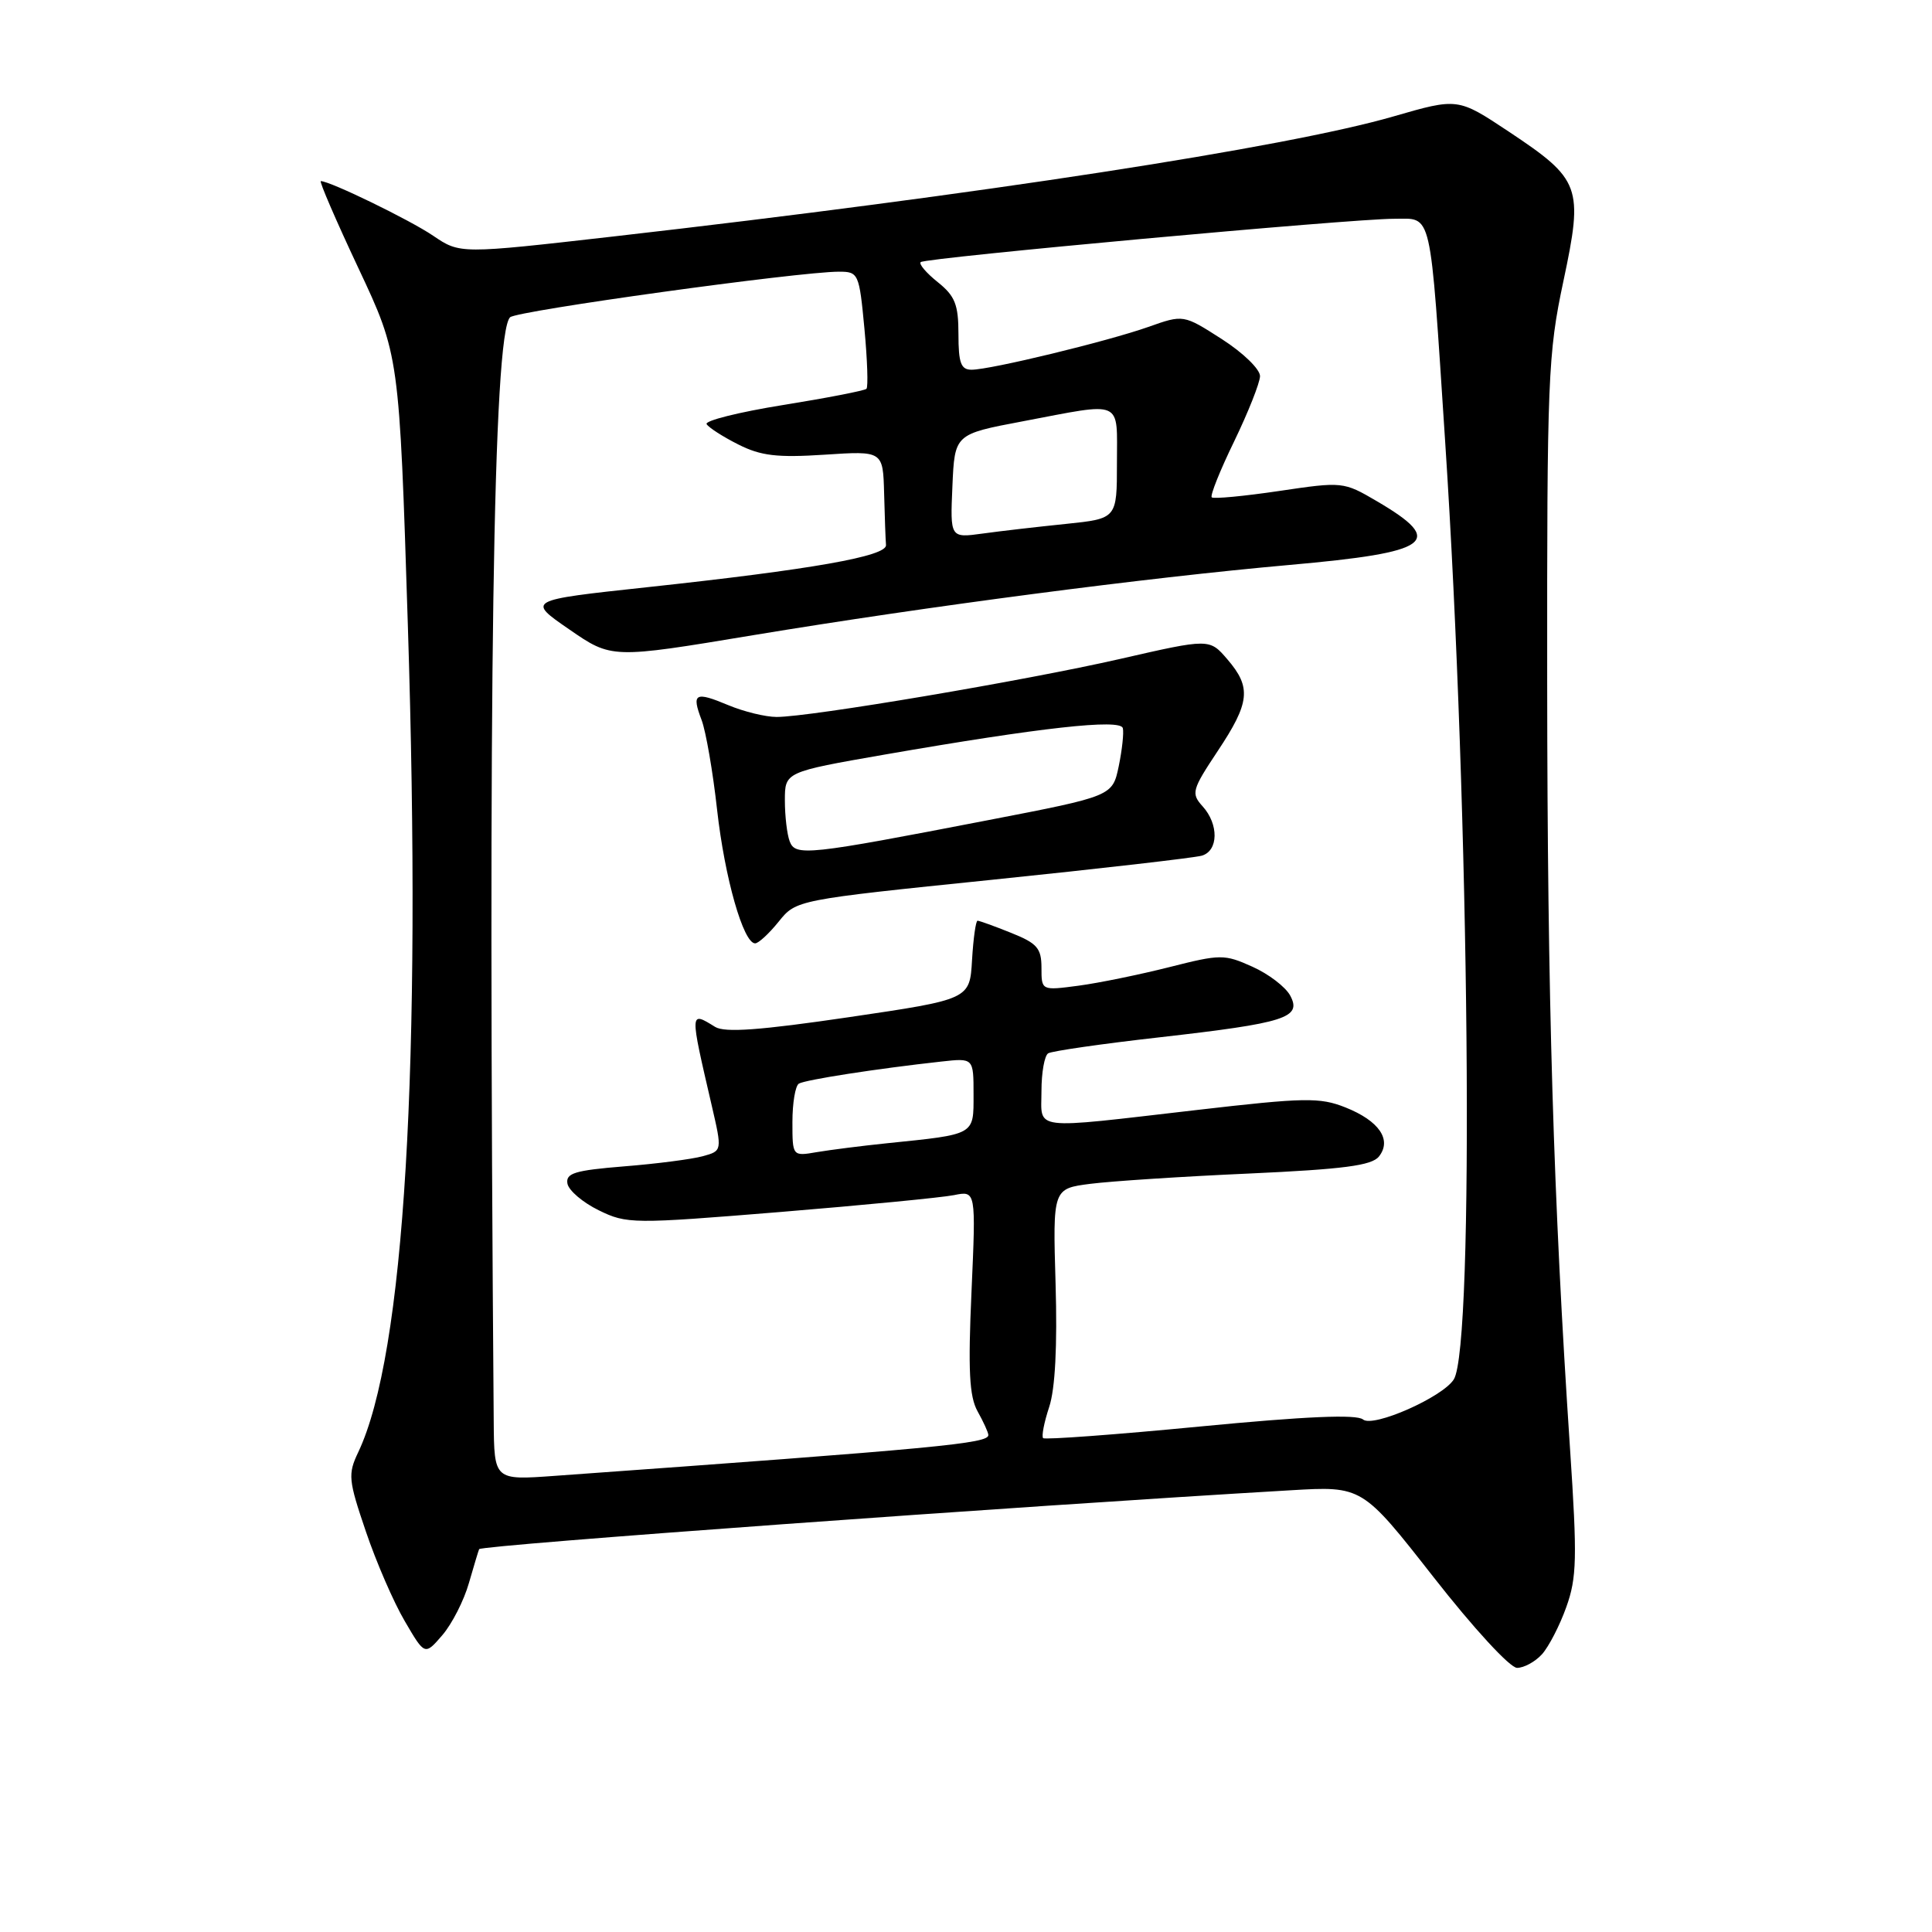 <?xml version="1.0" encoding="UTF-8" standalone="no"?>
<!DOCTYPE svg PUBLIC "-//W3C//DTD SVG 1.1//EN" "http://www.w3.org/Graphics/SVG/1.1/DTD/svg11.dtd" >
<svg xmlns="http://www.w3.org/2000/svg" xmlns:xlink="http://www.w3.org/1999/xlink" version="1.1" viewBox="0 0 256 256">
 <g >
 <path fill="currentColor"
d=" M 204.32 219.20 C 205.21 218.21 206.67 215.40 207.54 212.95 C 208.94 209.06 209.00 206.44 208.04 192.00 C 205.82 158.69 205.04 132.53 205.01 90.50 C 204.98 50.07 205.11 46.89 207.16 37.25 C 209.82 24.72 209.48 23.80 199.89 17.42 C 193.17 12.96 193.17 12.96 184.63 15.43 C 170.48 19.53 129.70 25.81 81.23 31.34 C 60.96 33.65 60.96 33.65 57.40 31.24 C 54.31 29.14 43.74 24.00 42.51 24.00 C 42.27 24.00 44.51 29.19 47.49 35.53 C 52.91 47.06 52.91 47.06 54.04 82.78 C 55.90 141.21 53.61 179.49 47.47 192.42 C 46.08 195.34 46.16 196.11 48.48 202.93 C 49.85 206.98 52.17 212.33 53.64 214.82 C 56.29 219.36 56.29 219.36 58.61 216.67 C 59.89 215.18 61.48 212.07 62.14 209.74 C 62.81 207.41 63.42 205.40 63.49 205.27 C 63.79 204.74 134.57 199.60 171.00 197.47 C 180.50 196.91 180.50 196.91 189.93 208.95 C 195.25 215.75 200.08 221.00 201.02 221.00 C 201.94 221.00 203.42 220.19 204.32 219.20 Z  M 65.42 188.32 C 64.65 90.88 65.34 44.22 67.59 42.04 C 68.48 41.18 105.86 36.00 111.16 36.00 C 113.75 36.00 113.85 36.22 114.54 43.54 C 114.93 47.69 115.05 51.29 114.81 51.52 C 114.57 51.76 109.59 52.73 103.74 53.67 C 97.90 54.61 93.35 55.75 93.63 56.20 C 93.91 56.66 95.79 57.87 97.82 58.89 C 100.80 60.40 102.97 60.66 109.25 60.25 C 117.00 59.74 117.00 59.74 117.15 65.37 C 117.23 68.47 117.34 71.55 117.40 72.22 C 117.52 73.71 107.57 75.46 85.65 77.82 C 69.81 79.53 69.81 79.53 75.43 83.40 C 81.05 87.28 81.05 87.28 99.77 84.17 C 122.84 80.35 151.82 76.55 170.84 74.86 C 189.69 73.19 191.62 71.79 182.44 66.41 C 178.02 63.82 177.90 63.81 169.48 65.06 C 164.81 65.75 160.80 66.13 160.56 65.90 C 160.33 65.66 161.66 62.33 163.53 58.49 C 165.39 54.64 166.93 50.76 166.96 49.85 C 166.98 48.94 164.73 46.75 161.91 44.94 C 156.81 41.67 156.81 41.67 152.16 43.32 C 146.71 45.24 131.29 48.98 128.75 48.99 C 127.33 49.00 127.00 48.11 127.00 44.29 C 127.00 40.35 126.55 39.22 124.25 37.38 C 122.74 36.17 121.72 34.98 122.00 34.73 C 122.65 34.15 179.17 28.98 184.70 28.99 C 189.85 29.00 189.43 27.18 191.49 58.50 C 194.74 107.83 195.39 178.32 192.64 182.77 C 191.19 185.12 181.95 189.20 180.61 188.09 C 179.76 187.38 173.03 187.67 159.01 189.02 C 147.81 190.10 138.46 190.79 138.22 190.56 C 137.99 190.32 138.35 188.47 139.02 186.44 C 139.82 184.03 140.11 178.33 139.87 170.12 C 139.50 157.50 139.50 157.50 144.50 156.86 C 147.25 156.51 156.70 155.89 165.50 155.50 C 178.01 154.93 181.76 154.44 182.71 153.25 C 184.47 151.04 182.75 148.52 178.28 146.74 C 174.88 145.39 172.91 145.42 158.50 147.09 C 136.32 149.65 138.00 149.85 138.00 144.56 C 138.00 142.12 138.40 139.87 138.89 139.57 C 139.38 139.27 146.01 138.31 153.64 137.45 C 170.37 135.55 172.53 134.86 170.96 131.92 C 170.34 130.77 168.09 129.05 165.94 128.09 C 162.23 126.42 161.72 126.43 154.94 128.15 C 151.02 129.14 145.61 130.25 142.91 130.61 C 138.00 131.26 138.00 131.26 138.00 128.24 C 138.00 125.64 137.43 124.99 133.98 123.61 C 131.77 122.72 129.77 122.00 129.53 122.00 C 129.30 122.00 128.97 124.34 128.80 127.21 C 128.50 132.42 128.50 132.42 112.50 134.78 C 100.73 136.51 96.04 136.86 94.76 136.07 C 91.37 133.98 91.37 133.83 94.31 146.50 C 95.70 152.50 95.70 152.50 93.10 153.21 C 91.67 153.60 86.99 154.21 82.69 154.55 C 76.16 155.08 74.94 155.45 75.19 156.84 C 75.36 157.75 77.23 159.34 79.34 160.37 C 83.05 162.19 83.83 162.19 103.34 160.60 C 114.43 159.69 124.81 158.68 126.41 158.36 C 129.32 157.77 129.32 157.77 128.73 171.14 C 128.26 181.59 128.44 185.04 129.53 187.00 C 130.30 188.38 130.95 189.79 130.96 190.14 C 131.03 191.27 124.54 191.89 73.49 195.56 C 65.48 196.14 65.48 196.14 65.42 188.32 Z  M 103.18 122.12 C 105.50 119.24 105.50 119.24 131.50 116.57 C 145.80 115.10 158.29 113.66 159.25 113.38 C 161.46 112.73 161.51 109.22 159.35 106.84 C 157.81 105.13 157.93 104.67 161.35 99.52 C 165.63 93.09 165.84 91.09 162.63 87.36 C 160.26 84.60 160.26 84.60 148.38 87.32 C 135.75 90.20 107.36 95.00 102.91 95.00 C 101.44 95.00 98.57 94.30 96.51 93.44 C 92.09 91.59 91.61 91.85 92.97 95.42 C 93.53 96.90 94.46 102.25 95.02 107.31 C 96.03 116.33 98.50 125.00 100.06 125.00 C 100.50 125.00 101.90 123.71 103.18 122.12 Z  M 105.00 148.67 C 105.00 146.17 105.38 143.88 105.85 143.59 C 106.68 143.08 116.19 141.60 124.75 140.66 C 129.00 140.19 129.00 140.19 129.00 145.02 C 129.00 150.45 129.31 150.28 117.50 151.49 C 114.20 151.83 110.04 152.36 108.25 152.66 C 105.00 153.22 105.00 153.22 105.00 148.67 Z  M 126.20 64.41 C 126.50 57.53 126.50 57.53 135.50 55.83 C 148.99 53.27 148.00 52.83 148.00 61.36 C 148.00 68.72 148.00 68.72 141.25 69.42 C 137.54 69.80 132.57 70.37 130.20 70.70 C 125.90 71.29 125.90 71.29 126.20 64.41 Z  M 104.64 111.49 C 104.29 110.58 104.00 108.14 104.00 106.06 C 104.00 102.29 104.00 102.29 117.25 99.98 C 137.87 96.40 148.45 95.22 148.78 96.48 C 148.93 97.07 148.69 99.34 148.24 101.52 C 147.41 105.49 147.41 105.49 130.96 108.67 C 106.97 113.31 105.40 113.48 104.64 111.49 Z "/>
</g>
</svg>